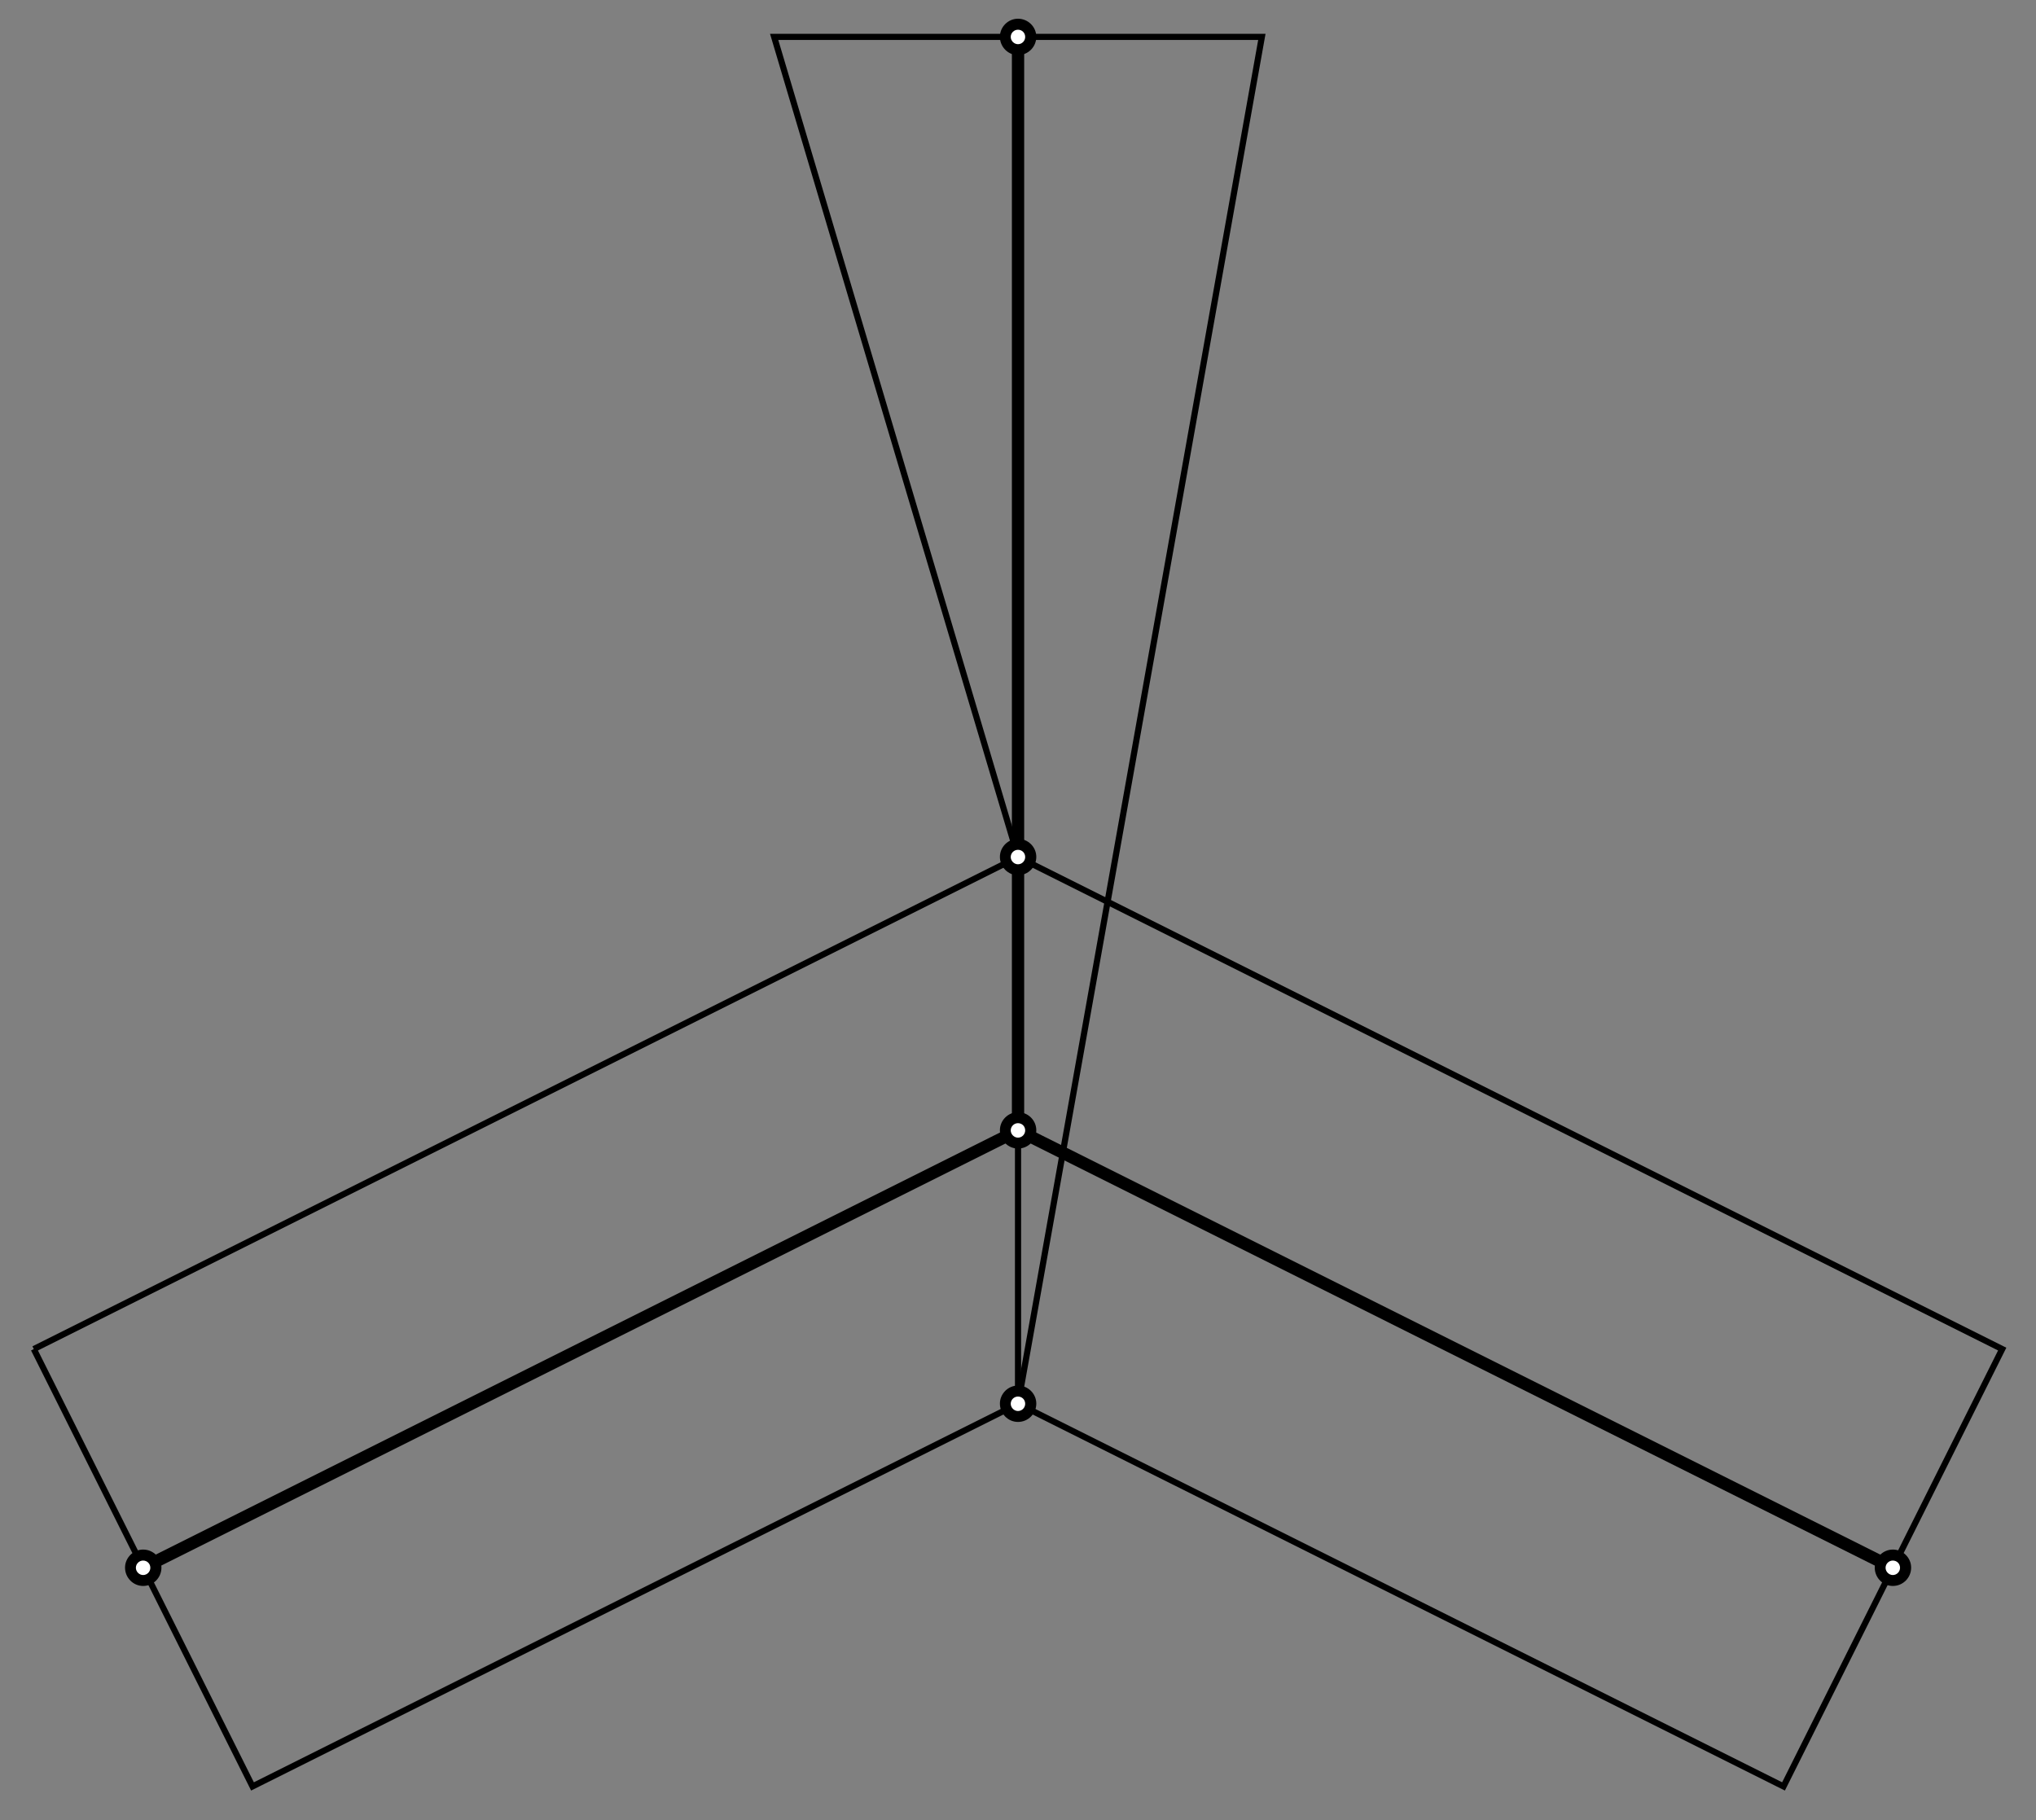 <?xml version="1.0" encoding="UTF-8"?>
<svg xmlns="http://www.w3.org/2000/svg" xmlns:xlink="http://www.w3.org/1999/xlink" width="131.94" height="117.97" viewBox="0 0 131.94 117.97">
<rect x="0" y="0" width="131.94" height="117.97" fill="#808080" stroke="none"/>
<defs>
<g>
<g id="glyph-0-0">
</g>
<g id="glyph-0-1">
<path d="M 4.281 -1.188 C 4.281 -1.828 3.75 -2.359 3.094 -2.359 C 2.453 -2.359 1.922 -1.828 1.922 -1.188 C 1.922 -0.531 2.453 0 3.094 0 C 3.75 0 4.281 -0.531 4.281 -1.188 Z M 4.281 -1.188 "/>
</g>
<g id="glyph-1-0">
</g>
<g id="glyph-1-1">
<path d="M 1.703 -0.469 C 1.703 -0.734 1.5 -0.938 1.234 -0.938 C 0.984 -0.938 0.766 -0.734 0.766 -0.469 C 0.766 -0.219 0.984 0 1.234 0 C 1.5 0 1.703 -0.219 1.703 -0.469 Z M 1.703 -0.469 "/>
</g>
</g>
<clipPath id="clip-0">
<path clip-rule="nonzero" d="M 0 49 L 131.941 49 L 131.941 117.969 L 0 117.969 Z M 0 49 "/>
</clipPath>
<clipPath id="clip-1">
<path clip-rule="nonzero" d="M 0 0 L 131.941 0 L 131.941 113 L 0 113 Z M 0 0 "/>
</clipPath>
</defs>
<g clip-path="url(#clip-0)">
<path fill="none" stroke-width="0.399" stroke-linecap="butt" stroke-linejoin="miter" stroke="rgb(0%, 0%, 0%)" stroke-opacity="1" stroke-miterlimit="10" d="M -63.78 -14.175 L -49.608 -42.519 L 0.001 -17.718 L 49.607 -42.519 L 63.779 -14.175 L 0.001 17.716 L -63.78 -14.175 " transform="matrix(1, 0, 0, -1, 65.971, 73.259)"/>
</g>
<path fill="none" stroke-width="0.399" stroke-linecap="butt" stroke-linejoin="miter" stroke="rgb(0%, 0%, 0%)" stroke-opacity="1" stroke-miterlimit="10" d="M 0.001 -17.718 L 0.001 17.716 " transform="matrix(1, 0, 0, -1, 65.971, 73.259)"/>
<path fill="none" stroke-width="0.399" stroke-linecap="butt" stroke-linejoin="miter" stroke="rgb(0%, 0%, 0%)" stroke-opacity="1" stroke-miterlimit="10" d="M 0.001 17.716 L -15.803 70.868 L 15.802 70.868 L 0.001 -17.718 " transform="matrix(1, 0, 0, -1, 65.971, 73.259)"/>
<g clip-path="url(#clip-1)">
<path fill="none" stroke-width="0.797" stroke-linecap="butt" stroke-linejoin="miter" stroke="rgb(0%, 0%, 0%)" stroke-opacity="1" stroke-miterlimit="10" d="M -56.694 -28.347 L 0.001 0.001 L 56.693 -28.347 M 0.001 70.868 L 0.001 0.001 " transform="matrix(1, 0, 0, -1, 65.971, 73.259)"/>
</g>
<g fill="rgb(0%, 0%, 0%)" fill-opacity="1">
<use xlink:href="#glyph-0-1" x="62.875" y="92.156"/>
</g>
<g fill="rgb(100%, 100%, 100%)" fill-opacity="1">
<use xlink:href="#glyph-1-1" x="64.733" y="91.448"/>
</g>
<g fill="rgb(0%, 0%, 0%)" fill-opacity="1">
<use xlink:href="#glyph-0-1" x="62.875" y="56.723"/>
</g>
<g fill="rgb(100%, 100%, 100%)" fill-opacity="1">
<use xlink:href="#glyph-1-1" x="64.733" y="56.014"/>
</g>
<g fill="rgb(0%, 0%, 0%)" fill-opacity="1">
<use xlink:href="#glyph-0-1" x="6.181" y="102.786"/>
</g>
<g fill="rgb(100%, 100%, 100%)" fill-opacity="1">
<use xlink:href="#glyph-1-1" x="8.039" y="102.078"/>
</g>
<g fill="rgb(0%, 0%, 0%)" fill-opacity="1">
<use xlink:href="#glyph-0-1" x="62.875" y="74.439"/>
</g>
<g fill="rgb(100%, 100%, 100%)" fill-opacity="1">
<use xlink:href="#glyph-1-1" x="64.733" y="73.731"/>
</g>
<g fill="rgb(0%, 0%, 0%)" fill-opacity="1">
<use xlink:href="#glyph-0-1" x="119.568" y="102.786"/>
</g>
<g fill="rgb(100%, 100%, 100%)" fill-opacity="1">
<use xlink:href="#glyph-1-1" x="121.426" y="102.078"/>
</g>
<g fill="rgb(0%, 0%, 0%)" fill-opacity="1">
<use xlink:href="#glyph-0-1" x="62.875" y="3.572"/>
</g>
<g fill="rgb(100%, 100%, 100%)" fill-opacity="1">
<use xlink:href="#glyph-1-1" x="64.733" y="2.864"/>
</g>
</svg>
